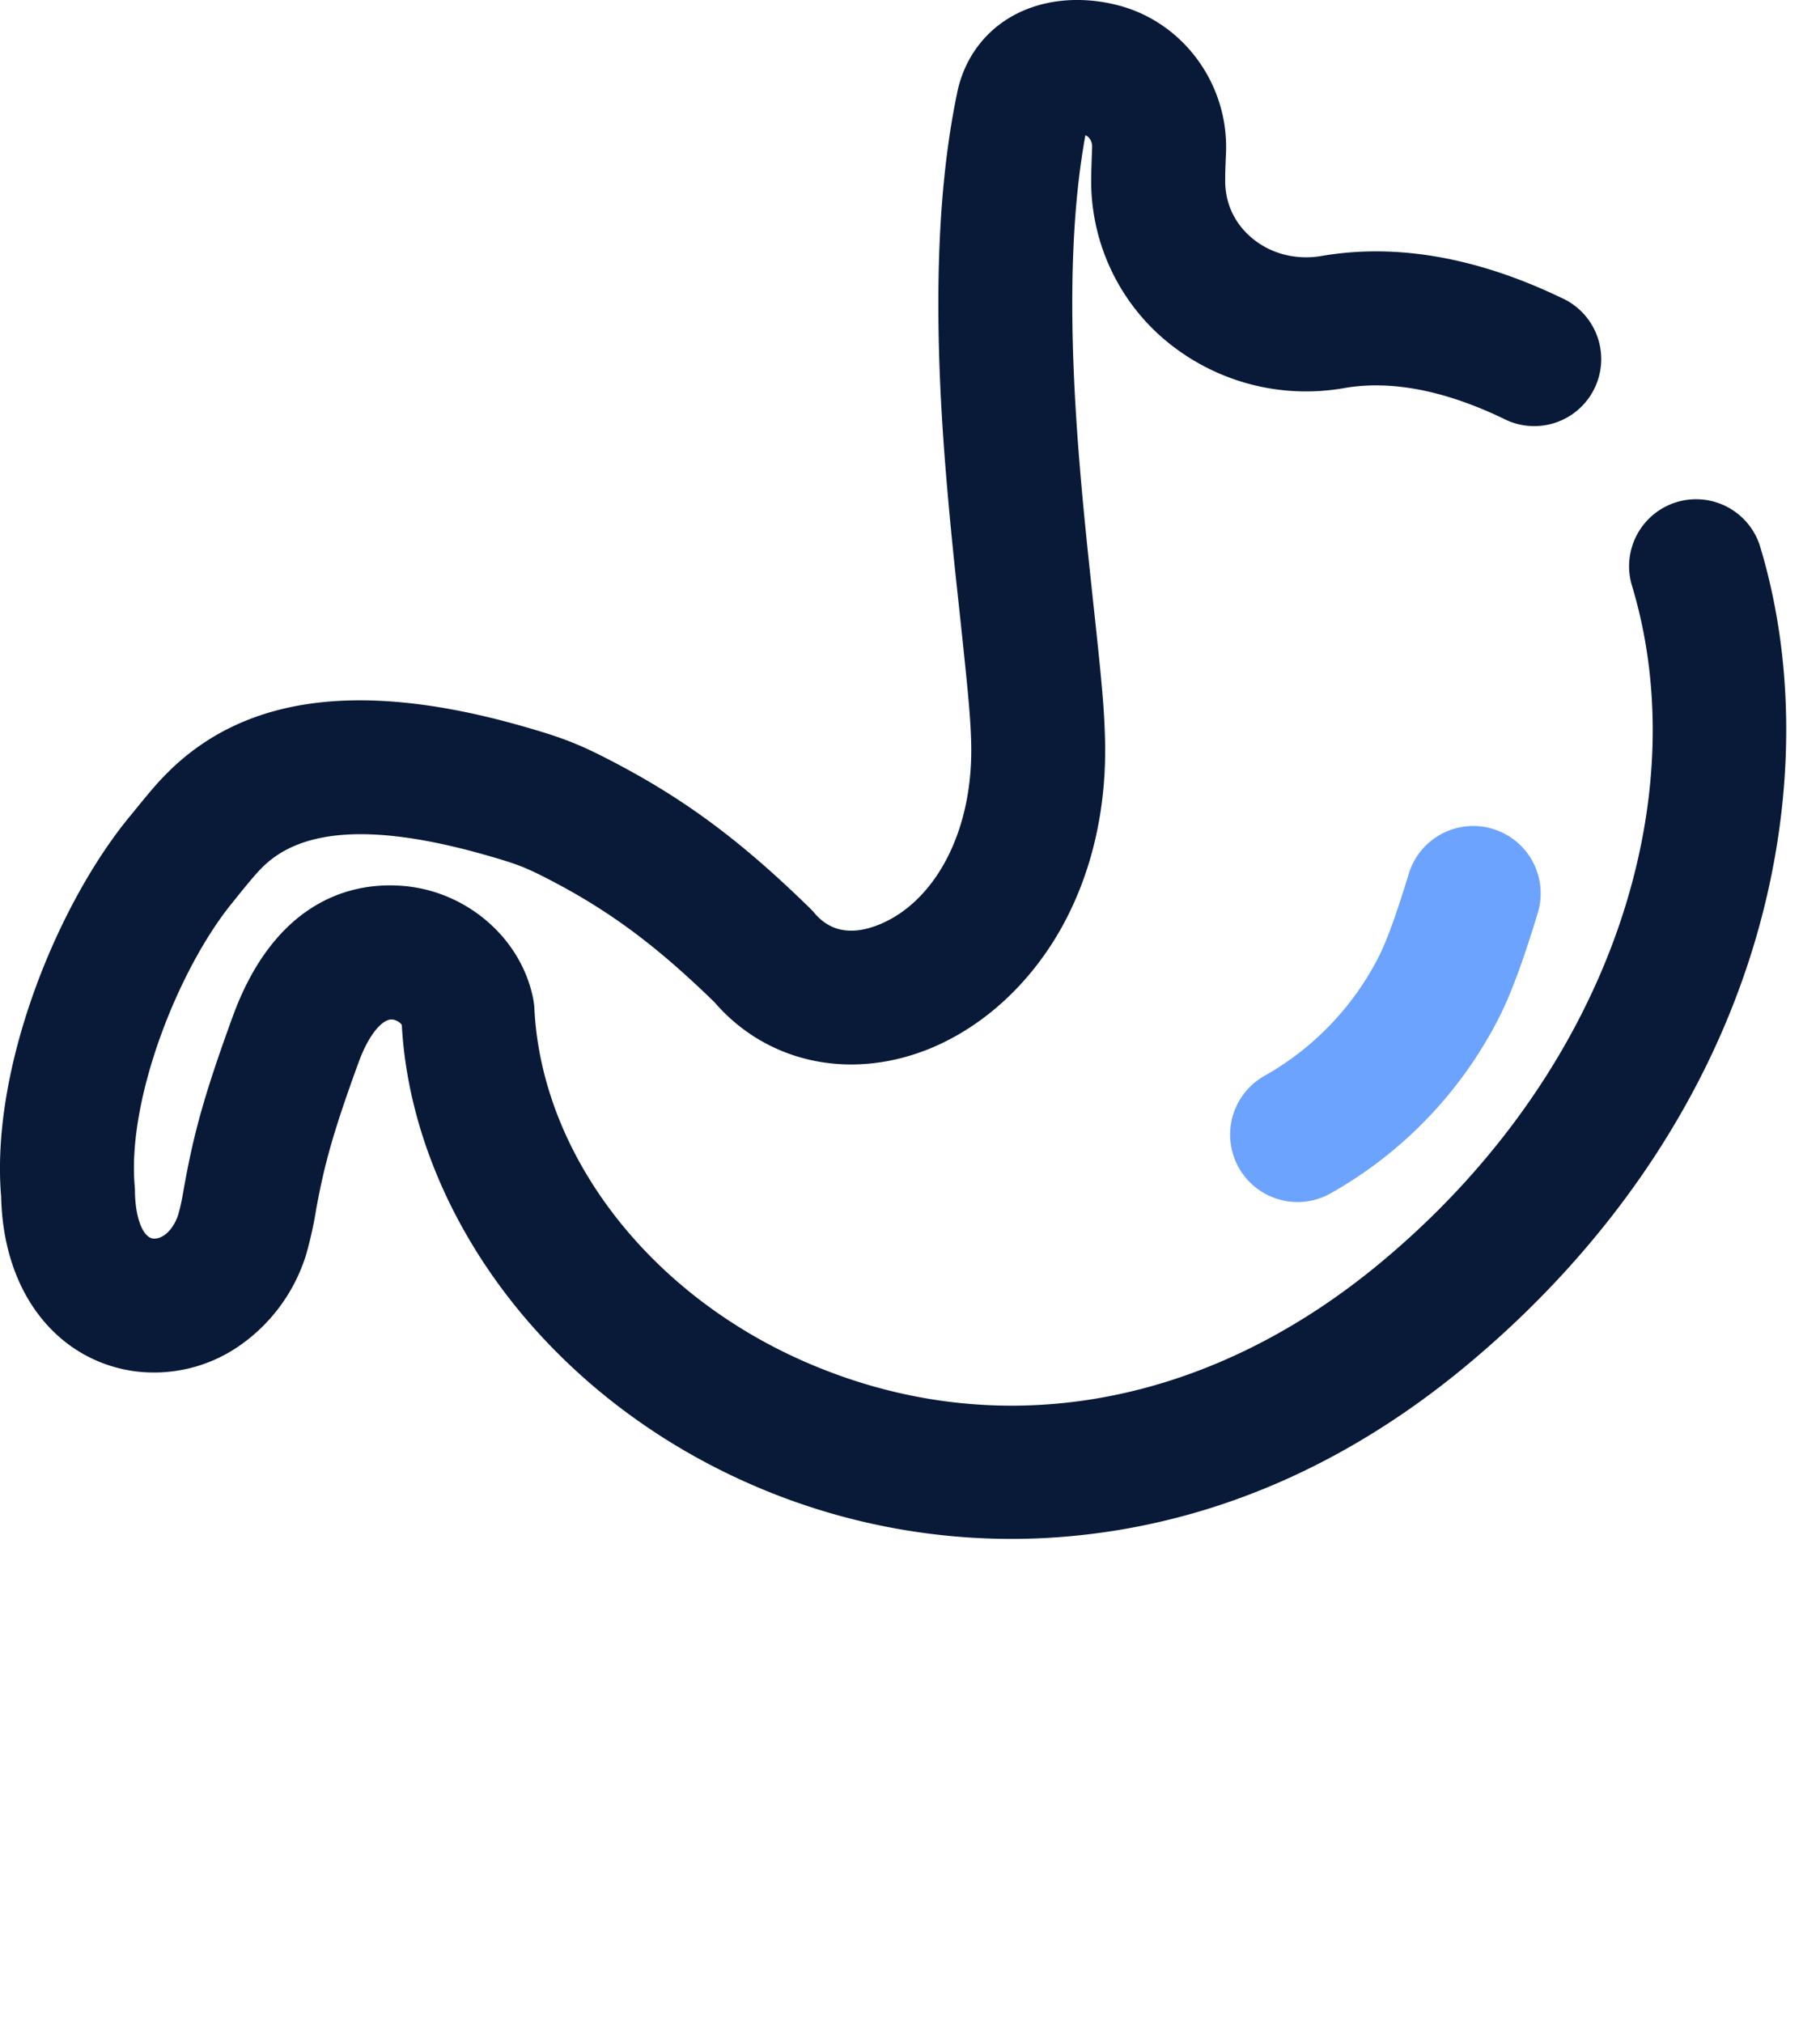<svg viewBox="0 0 27 30" xmlns="http://www.w3.org/2000/svg"><g><path d="M11.086 21.99c-1.433-.637-2.67-1.604-3.58-2.797-.932-1.223-1.47-2.624-1.545-3.989-.01-.029-.077-.079-.142-.084-.137-.012-.341.204-.498.632-.383 1.05-.51 1.524-.63 2.18a5.891 5.891 0 01-.143.652l-.01.034a2.566 2.566 0 01-1.01 1.357 2.22 2.22 0 01-1.563.357C.879 20.166.05 19.215.017 17.749c-.16-1.885.814-4.298 1.888-5.616l.082-.1c.269-.332.389-.47.56-.634 1.15-1.095 2.854-1.294 5.18-.636.575.163.827.258 1.251.474 1.13.576 1.984 1.203 3.033 2.228l.044.044.024.028c.248.296.576.324.938.185.829-.319 1.44-1.372 1.389-2.756-.011-.354-.048-.741-.16-1.79l-.07-.651c-.167-1.592-.25-2.75-.255-3.922-.005-1.196.08-2.262.274-3.204.09-.47.355-.867.747-1.115.456-.289 1.06-.36 1.658-.202.96.255 1.627 1.17 1.588 2.18l-.002.047c-.007.176-.01.256-.01.357-.005.336.132.638.387.856.28.24.66.34 1.044.274 1.108-.19 2.304.02 3.552.619a.994.994 0 11-.86 1.791c-.876-.42-1.668-.57-2.355-.451a3.251 3.251 0 01-2.672-.722 3.085 3.085 0 01-1.084-2.393c.002-.122.005-.22.012-.408l.002-.047c.004-.085-.042-.157-.1-.179-.159.87-.215 1.88-.188 3.037.024.976.1 1.955.239 3.28l.068.64c.12 1.106.158 1.52.17 1.935.04 1.102-.206 2.135-.715 2.984-.476.792-1.166 1.394-1.947 1.695-1.163.446-2.369.168-3.13-.714-.886-.862-1.592-1.381-2.522-1.855-.302-.153-.434-.203-.892-.333-1.622-.459-2.685-.391-3.267.163-.094.09-.173.181-.388.446l-.084.105c-.796.975-1.565 2.911-1.447 4.21l.003.046v.028c.007.428.132.674.262.694.127.02.293-.099.378-.346a2.894 2.894 0 00.072-.319l.022-.123c.138-.763.292-1.34.719-2.51.55-1.503 1.543-2.011 2.528-1.93.95.079 1.76.786 1.93 1.69l.012.084.003.05c.108 2.137 1.662 4.187 3.965 5.212 2.8 1.245 5.893.746 8.502-1.378 3.466-2.827 4.788-6.923 3.81-10.13a.994.994 0 011.901-.58c.562 1.844.52 3.982-.118 6.027-.735 2.357-2.235 4.508-4.337 6.223-1.664 1.354-3.495 2.166-5.441 2.41a9.633 9.633 0 01-5.124-.757z" fill="#081A38" fill-rule="nonzero"/><path d="M21.856 13.25c-.196.647-.367 1.112-.512 1.394a5.232 5.232 0 01-2.095 2.183" stroke="#6CA3FF" stroke-width="2" stroke-linecap="round" stroke-linejoin="round"/></g></svg>